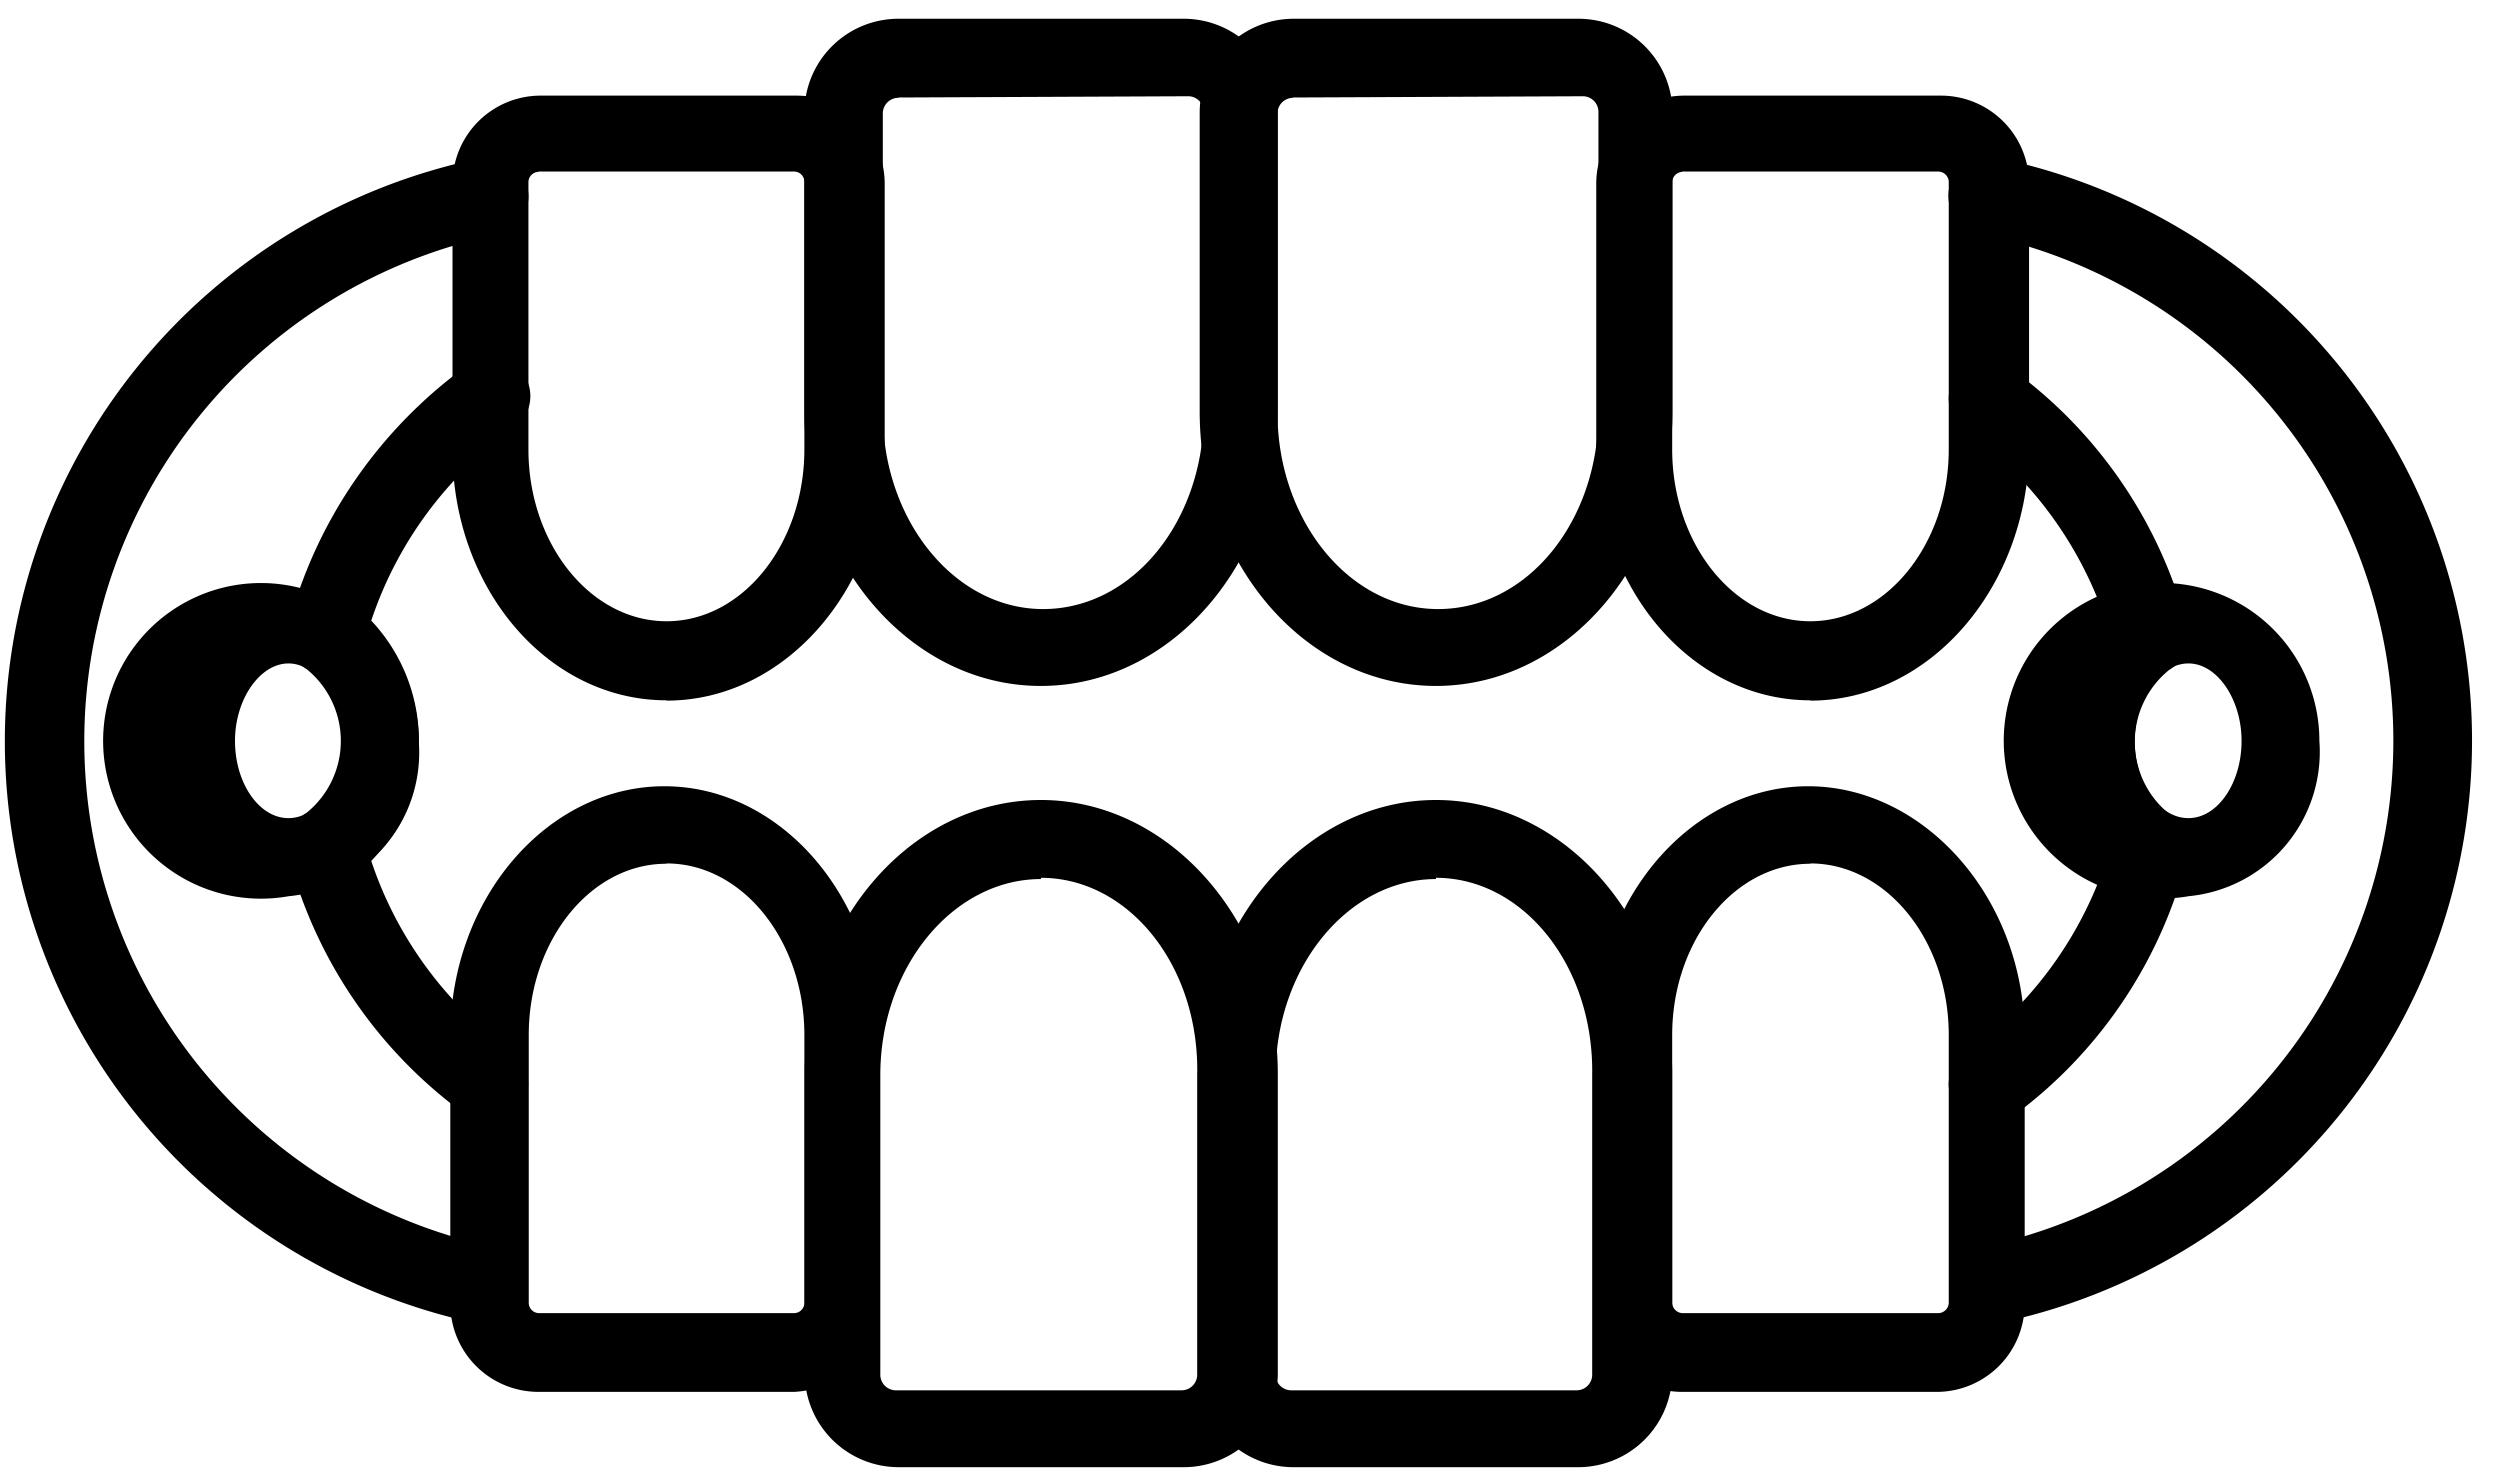 <svg width="80" height="47" xmlns="http://www.w3.org/2000/svg"><path d="M33.3 21.95c-4.15 0-7.56-3.94-7.56-8.78V3.61A3.01 3.01 0 0 1 28.75.6h9.12a3.01 3.01 0 0 1 3.02 3v9.57c0 4.84-3.41 8.78-7.58 8.78ZM28.76 3.13a.5.5 0 0 0-.51.51v9.57c0 3.42 2.28 6.28 5.13 6.28 2.86 0 5.14-2.81 5.14-6.28V3.6a.5.5 0 0 0-.52-.52l-9.24.04Z"/><path d="M45.95 21.95c-4.18 0-7.56-3.94-7.56-8.78V3.61a3.01 3.01 0 0 1 3-3.01h9.13a3.01 3.01 0 0 1 3 3v9.57c0 4.84-3.4 8.78-7.57 8.78ZM41.38 3.13a.5.5 0 0 0-.5.51v9.57c0 3.42 2.28 6.28 5.14 6.28s5.13-2.81 5.13-6.28V3.6a.5.5 0 0 0-.5-.52l-9.27.04Z"/><path d="M57.93 22.41c-3.8 0-6.85-3.6-6.85-7.99V5.87a2.82 2.82 0 0 1 2.83-2.81h8.2a2.82 2.82 0 0 1 2.82 2.8v8.56c-.07 4.4-3.19 8-7 8ZM53.83 5.5a.34.34 0 0 0-.32.32v8.56c0 3.03 1.99 5.5 4.42 5.5 2.43 0 4.43-2.47 4.43-5.5V5.81a.34.34 0 0 0-.33-.32h-8.2Zm-32.5 16.91c-3.82 0-6.85-3.6-6.85-7.99V5.87a2.82 2.82 0 0 1 2.83-2.81h8.18a2.82 2.82 0 0 1 2.82 2.8v8.56c-.07 4.4-3.17 8-6.98 8ZM17.23 5.5a.33.33 0 0 0-.32.32v8.56c0 3.03 1.99 5.5 4.42 5.5 2.43 0 4.41-2.47 4.41-5.5V5.81a.33.33 0 0 0-.32-.32h-8.18Zm20.64 41.45h-9.12a3.01 3.01 0 0 1-3-3.01v-9.57c0-4.84 3.41-8.77 7.56-8.77 4.14 0 7.58 3.93 7.58 8.77v9.57a3.01 3.01 0 0 1-3.02 3.01Zm-4.56-18.82c-2.8 0-5.14 2.8-5.14 6.28v9.56a.5.5 0 0 0 .52.52h9.12a.5.5 0 0 0 .5-.52v-9.56c.08-3.51-2.2-6.32-5-6.32v.04Z"/><path d="M50.52 46.95h-9.14a3.01 3.01 0 0 1-3-3.01v-9.57c0-4.84 3.43-8.77 7.57-8.77 4.14 0 7.56 3.93 7.56 8.77v9.57a3.01 3.01 0 0 1-3 3.01Zm-4.57-18.82c-2.79 0-5.13 2.8-5.13 6.28v9.56a.5.5 0 0 0 .5.52h9.13a.5.5 0 0 0 .5-.52v-9.56c.06-3.51-2.21-6.32-5-6.32v.04Z"/><path d="M62.03 44.54h-8.2a2.82 2.82 0 0 1-2.82-2.83v-8.55c0-4.4 3.12-8 6.85-8 3.73 0 6.93 3.6 6.93 8v8.55a2.82 2.82 0 0 1-2.76 2.83Zm-4.1-16.9c-2.43 0-4.42 2.46-4.42 5.48v8.56a.34.34 0 0 0 .33.34h8.2a.34.34 0 0 0 .32-.34v-8.56c0-3.02-1.99-5.49-4.43-5.49Zm-32.51 16.9h-8.18a2.82 2.82 0 0 1-2.83-2.83v-8.55c0-4.4 3.1-8 6.85-8 3.75 0 6.84 3.6 6.84 8v8.55a2.82 2.82 0 0 1-2.68 2.83Zm-4.1-16.9c-2.42 0-4.4 2.46-4.4 5.48v8.56a.33.33 0 0 0 .32.34h8.18a.33.33 0 0 0 .32-.34v-8.56c0-3.02-1.98-5.49-4.41-5.49Z"/><path d="M63.6 42.38a1.25 1.25 0 0 1-.25-2.46 16.55 16.55 0 0 0 0-32.43 1.25 1.25 0 0 1 .5-2.45 19.04 19.04 0 0 1 0 37.32l-.24.02Z"/><path d="M63.6 35.93a1.28 1.28 0 0 1-1.02-.53 1.23 1.23 0 0 1 .3-1.71 12.4 12.4 0 0 0 4.51-6.13 5.56 5.56 0 0 1 0-7.68 12.4 12.4 0 0 0-4.52-6.13 1.23 1.23 0 0 1-.29-1.7 1.25 1.25 0 0 1 1.71-.3 14.78 14.78 0 0 1 5.7 8.3 1.25 1.25 0 0 1-.58 1.39 2.96 2.96 0 0 0 0 4.6 1.25 1.25 0 0 1 .58 1.39 14.78 14.78 0 0 1-5.66 8.35c-.22.12-.47.17-.72.15Z"/><path d="M70.03 28.68a5.05 5.05 0 1 1 4.19-4.97 4.64 4.64 0 0 1-4.2 4.97Zm0-7.45c-.91 0-1.72 1.13-1.72 2.48s.77 2.47 1.72 2.47c.94 0 1.7-1.13 1.7-2.47 0-1.33-.78-2.48-1.7-2.48ZM15.66 42.38h-.25a19.04 19.04 0 0 1 0-37.32 1.25 1.25 0 0 1 .5 2.45 16.55 16.55 0 0 0 0 32.42 1.25 1.25 0 0 1-.25 2.47v-.02Z"/><path d="M15.66 35.93a1.3 1.3 0 0 1-.73-.24 14.87 14.87 0 0 1-5.7-8.3 1.25 1.25 0 0 1 .58-1.38 2.96 2.96 0 0 0 0-4.6 1.25 1.25 0 0 1-.58-1.4c.88-3.34 2.9-6.27 5.7-8.3a1.25 1.25 0 1 1 1.45 2.03 12.37 12.37 0 0 0-4.5 6.12 5.61 5.61 0 0 1 0 7.69c.82 2.46 2.4 4.6 4.5 6.12a1.23 1.23 0 0 1 .3 1.71 1.25 1.25 0 0 1-1.02.55Z"/><path d="M9.23 28.68a5.05 5.05 0 1 1 4.17-4.97 4.62 4.62 0 0 1-4.17 4.97Zm0-7.45c-.9 0-1.71 1.13-1.71 2.48s.77 2.47 1.71 2.47 1.71-1.13 1.71-2.47c0-1.33-.8-2.48-1.71-2.48Z"/></svg>